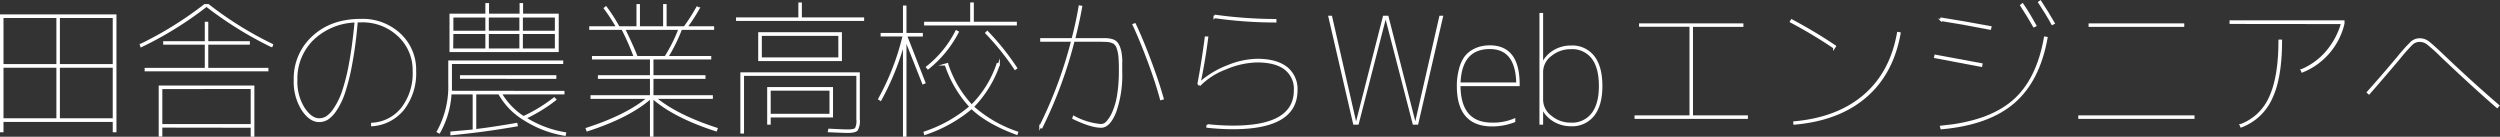 <svg xmlns="http://www.w3.org/2000/svg" viewBox="0 0 606.5 33.17"><rect x="0" y="0" width="606.5" height="33.17" fill="#333333" stroke="none"/><defs><style>.cls-1{fill:#fff;stroke:#fff;stroke-miterlimit:10;stroke-width:0.5px;}</style></defs><g id="レイヤー_2" data-name="レイヤー 2"><g id="レイヤー_2-2" data-name="レイヤー 2"><path class="cls-1" d="M.25,3.74H28V31.83H27.6v-2.5H.6v2.5H.25Zm13.68.38H.6V15.79H13.93ZM.6,16.18V28.94H13.93V16.18ZM14.28,4.12V15.79H27.6V4.12Zm0,24.82H27.6V16.18H14.28Z"/><path class="cls-1" d="M50.52,1.24A86.07,86.07,0,0,0,66,10.87l-.11.32A89.94,89.94,0,0,1,50.1,1.38a87.29,87.29,0,0,1-15.82,9.81l-.1-.32a88.66,88.66,0,0,0,15.5-9.63Zm-.24,15.47H64.87v.35H35.34v-.35H49.93V10.59H39.84v-.35H49.93V5.53h.35v4.71H60.37v.35H50.28Zm-11.15,14v2.18h-.38V21H61.46V32.92h-.39V30.74Zm21.94-.36v-9H39.13v9Z"/><path class="cls-1" d="M71.51,19.42A13.6,13.6,0,0,1,76,8.9q4.45-4.08,11.56-4.07A13.18,13.18,0,0,1,97,8.34a11.71,11.71,0,0,1,3.71,8.9,14.19,14.19,0,0,1-2.85,9.19,10.53,10.53,0,0,1-7.59,3.95l0-.35a10,10,0,0,0,7.35-3.83,13.94,13.94,0,0,0,2.74-9A11.44,11.44,0,0,0,96.7,8.6a12.76,12.76,0,0,0-9.16-3.42h-1a97,97,0,0,1-1.33,10.28,51.32,51.32,0,0,1-1.74,7,17.35,17.35,0,0,1-2,4.18,7.33,7.33,0,0,1-2.05,2.17,3.94,3.94,0,0,1-2,.56q-2.2,0-4.07-2.85A12.57,12.57,0,0,1,71.51,19.42ZM86.28,5.21A15.61,15.61,0,0,0,75.82,9.57a13.38,13.38,0,0,0-3.92,9.85,12.18,12.18,0,0,0,1.77,6.83c1.19,1.8,2.45,2.69,3.78,2.69a3.6,3.6,0,0,0,1.76-.47,6.88,6.88,0,0,0,1.92-2,17.63,17.63,0,0,0,2-4,48.4,48.4,0,0,0,1.75-6.85C85.43,12.69,85.9,9.22,86.28,5.21Z"/><path class="cls-1" d="M136.69,22.3v.35H121.47A17.16,17.16,0,0,0,127,28.42a38.7,38.7,0,0,0,7.45-4.54l.25.28a38.84,38.84,0,0,1-7.31,4.47,25.77,25.77,0,0,0,9.7,3.69l-.07.38a26,26,0,0,1-9.62-3.62,17.11,17.11,0,0,1-6.31-6.43h-5.8v8.93c2.93-.35,6.27-.86,10-1.51l.07.35q-8.06,1.41-15.85,2.14l0-.42,5.41-.49v-9h-5.62a21.59,21.59,0,0,1-2.74,9.46l-.35-.18A22.69,22.69,0,0,0,109,20.29V14.92h27.39v.35h-27v5c0,.83,0,1.49,0,2Zm-26.82-9.92h-.57V3.56H118V1h.39V3.56h7.91V1h.35V3.56h8.65v8.82ZM118,4h-8.26V7.71H118ZM109.69,12H118v-4h-8.26Zm2.15,6.86V18.5h22.88v.39ZM126.25,4h-7.91V7.71h7.91ZM118.34,12h7.91v-4h-7.91ZM126.6,4V7.71h8.26V4ZM134.86,12v-4H126.6v4Z"/><path class="cls-1" d="M172.69,23.35v.39H158.91q5.18,4.32,14.94,7.49l-.14.38q-10.23-3.3-15.43-7.94v9.25h-.35V23.67q-5.2,4.63-15.44,7.94l-.14-.38q9.78-3.16,14.94-7.49H143.51v-.39h14.42V18.89H145.3V18.5h12.63V14.18H143.86v-.35H154A61.86,61.86,0,0,0,151,7h-7.8V6.62h6.54a46.6,46.6,0,0,0-3-4.61L147,1.8a40.2,40.2,0,0,1,3.09,4.82h4.57V1.24H155V6.62h6.12V1.24h.35V6.62h4.61a46.36,46.36,0,0,0,3.06-4.78l.35.17a39.12,39.12,0,0,1-3,4.61H173V7h-7.77a38.72,38.72,0,0,1-3.37,6.83h10.44v.35H158.28V18.5H170.9v.39H158.28v4.46Zm-11.25-9.52A36.91,36.91,0,0,0,164.85,7H151.39c1.29,2.63,2.32,4.9,3.09,6.83Z"/><path class="cls-1" d="M178.81,4.47h15.12V.85h.35V4.47h15.11v.36H178.81Zm1.44,13.68v14h-.39V17.8h28.48V28.94a4.36,4.36,0,0,1-.46,2.55q-.45.51-2.25.51c-.68,0-2.19-.06-4.53-.17l.07-.36c2.41.12,3.9.18,4.46.18,1.06,0,1.71-.14,2-.4a4.18,4.18,0,0,0,.37-2.31V18.15Zm4.5-3.59h-.56V8.06H204v6.5Zm-.18-.38h19.06V8.45H184.57Zm2.15,14.06V30h-.35V21.38h15.47v6.86Zm0-.39h14.76V21.74H186.72Z"/><path class="cls-1" d="M223.63,8.24v.38H219.8l4.47,11.43-.32.14L219.66,9.36V32.92h-.35V10.1a64.42,64.42,0,0,1-5.7,14.1L213.3,24a60.54,60.54,0,0,0,5.94-15.4h-5.35V8.24h5.42V1.59h.35V8.24Zm5.8,7.41.36-.1a27,27,0,0,0,5.94,10.09A25.81,25.81,0,0,0,242,15.55l.32.1A27.33,27.33,0,0,1,236,25.92a31.53,31.53,0,0,0,10.76,6.22l-.11.32q-7.12-2.61-10.93-6.29a34.26,34.26,0,0,1-11.32,6.32l-.1-.35a33.15,33.15,0,0,0,11.14-6.26A27.93,27.93,0,0,1,229.43,15.65ZM236,5.53h10.44v.39h-22V5.53h11.18V.85H236ZM224.9,16.29A25.84,25.84,0,0,0,232,7.6l.35.18a27.35,27.35,0,0,1-7.21,8.79ZM239.28,8l.24-.24a60.9,60.9,0,0,1,7,8.75l-.25.18A62.35,62.35,0,0,0,239.28,8Z"/><path class="cls-1" d="M272,17.24a26.91,26.91,0,0,1-1.46,9.91q-1.45,3.59-3.39,3.59-2.46,0-6.75-2.08l.11-.32a16.64,16.64,0,0,0,6.64,2,2.1,2.1,0,0,0,1.53-.82,8.66,8.66,0,0,0,1.44-2.38A17.16,17.16,0,0,0,271.27,23a36.74,36.74,0,0,0,.42-5.78c0-.92,0-1.89-.07-2.9a9,9,0,0,0-.46-2.61,2.22,2.22,0,0,0-1-1.37,4.08,4.08,0,0,0-1.28-.38c-.43-.06-1.72-.09-3.85-.09h-4.57a106.07,106.07,0,0,1-7.77,21l-.31-.21a103.9,103.9,0,0,0,7.73-20.78H252.6V9.5h7.6q1.05-4,1.72-7.94l.38.07c-.51,2.81-1.09,5.43-1.72,7.87H265l2.88,0A6.32,6.32,0,0,1,270,9.8a2.15,2.15,0,0,1,1,.76,4.46,4.46,0,0,1,.52,1,8,8,0,0,1,.34,1.37,13.88,13.88,0,0,1,.16,1.74C272,15.28,272,16.13,272,17.24ZM275,6l.32-.11q1.72,3.63,3.67,8.81t3.08,9.23l-.42.11q-1.06-4-3-9.2T275,6Z"/><path class="cls-1" d="M291,20.19l.52-.42A22.18,22.18,0,0,1,298,16a19.47,19.47,0,0,1,7-1.49q4.61,0,7.07,1.91a6.53,6.53,0,0,1,2.46,5.47q0,9.18-15.29,9.21a58.94,58.94,0,0,1-6.33-.35l0-.39a56.2,56.2,0,0,0,6.29.36q14.94,0,14.94-8.83a6.15,6.15,0,0,0-2.34-5.2c-1.56-1.2-3.84-1.79-6.84-1.79a20.3,20.3,0,0,0-7.55,1.68,17.52,17.52,0,0,0-6.26,3.94l-.39-.25q1-5.34,1.76-11.18l.35,0Q292.19,14.57,291,20.19Zm3.65-16,0-.39a108.3,108.3,0,0,0,14.76,1.06v.35A105.35,105.35,0,0,1,294.68,4.16Z"/><path class="cls-1" d="M336.32,4.37H336L329.39,30h-.88l-6-25.94h.42l5.87,25.7h.36l6.57-25.7h.88l6.57,25.7h.35l5.88-25.7h.42l-6,25.94h-.88Z"/><path class="cls-1" d="M362,30A13.24,13.24,0,0,0,367.36,29v.42a14.64,14.64,0,0,1-5.38,1q-8.3,0-8.3-9.52a15,15,0,0,1,.5-4.05A8.64,8.64,0,0,1,355.41,14a5.83,5.83,0,0,1,1.79-1.64,7.53,7.53,0,0,1,2.07-.86,9.38,9.38,0,0,1,2.15-.25c4.69,0,7,3.08,7,9.21v.18H354.07Q354.07,30,362,30Zm-7.91-9.74h14q-.15-8.61-6.68-8.61Q354.35,11.68,354.07,20.29Z"/><path class="cls-1" d="M374.46,26.69h-.35V30h-.39V3.38h.39V15h.35a7.14,7.14,0,0,1,2.74-2.71,7.79,7.79,0,0,1,3.91-1,6.48,6.48,0,0,1,5.48,2.48c1.27,1.65,1.9,4,1.9,7.09s-.64,5.39-1.92,7.05a6.49,6.49,0,0,1-5.46,2.47,7.87,7.87,0,0,1-3.91-1A7,7,0,0,1,374.46,26.69Zm13.68-5.83c0-3-.61-5.28-1.81-6.84a6.21,6.21,0,0,0-5.22-2.34,7.54,7.54,0,0,0-4.91,1.72,5.11,5.11,0,0,0-2.09,4v6.86a5.13,5.13,0,0,0,2.09,4A7.48,7.48,0,0,0,381.11,30a6.18,6.18,0,0,0,5.2-2.37Q388.14,25.29,388.14,20.86Z"/><path class="cls-1" d="M410.47,28.24h13.32v.35h-27v-.35h13.33v-22H397.88V5.92H422.7v.35H410.47Z"/><path class="cls-1" d="M434.48,5.25l.18-.32a116.91,116.91,0,0,1,10.51,6.29l-.21.32A113.83,113.83,0,0,0,434.48,5.25Zm.81,24.43q10.54-.95,17-6.5T460.46,8l.39.07q-1.73,9.75-8.26,15.37T435.32,30Z"/><path class="cls-1" d="M469.46,13.86l.07-.35q4.68.84,11.18,2.07l-.07.39Q474.13,14.71,469.46,13.86Zm1.44-9,.07-.35q6,.95,11.92,2.07l-.1.39Q475.4,5.53,470.9,4.86Zm0,25.88q11.5-1.06,17.44-6.14t7.77-15.49l.39.07q-1.87,10.41-8,15.67T471,31.12ZM490.34,1.31l.32-.25q1.65,2.43,3.13,5.14l-.35.17C492.52,4.75,491.49,3.07,490.34,1.31ZM494.7.57,495,.36c1.22,1.88,2.3,3.63,3.24,5.27l-.35.18C497,4.15,495.9,2.4,494.7.57Z"/><path class="cls-1" d="M504.44,28.59v-.35h27.7v.35Zm2.5-22.32V5.92h22.71v.35Z"/><path class="cls-1" d="M541.14,5.56V5.18h27.39V5.7a16.63,16.63,0,0,1-10,11.64l-.14-.32a16.52,16.52,0,0,0,6.08-4.43,18.57,18.57,0,0,0,3.73-7ZM553,9.85h.38q0,9-2.35,13.94a13,13,0,0,1-7.31,6.88l-.14-.32a12.48,12.48,0,0,0,7.15-6.77Q553,18.65,553,9.85Z"/><path class="cls-1" d="M581.71,14a41.16,41.16,0,0,1,3.31-3.7,3,3,0,0,1,2-.77,3.38,3.38,0,0,1,2,.65q.9.66,3.6,3.22,6.51,6.23,13.47,12.23l-.28.32q-6.15-5.34-13.5-12.34a41.55,41.55,0,0,0-3.45-3.09,3.17,3.17,0,0,0-1.88-.6,2.76,2.76,0,0,0-1.88.75A43.41,43.41,0,0,0,582,14.18q-4.23,5-7.28,8.47l-.28-.25Q577.5,19,581.71,14Z"/></g></g></svg>